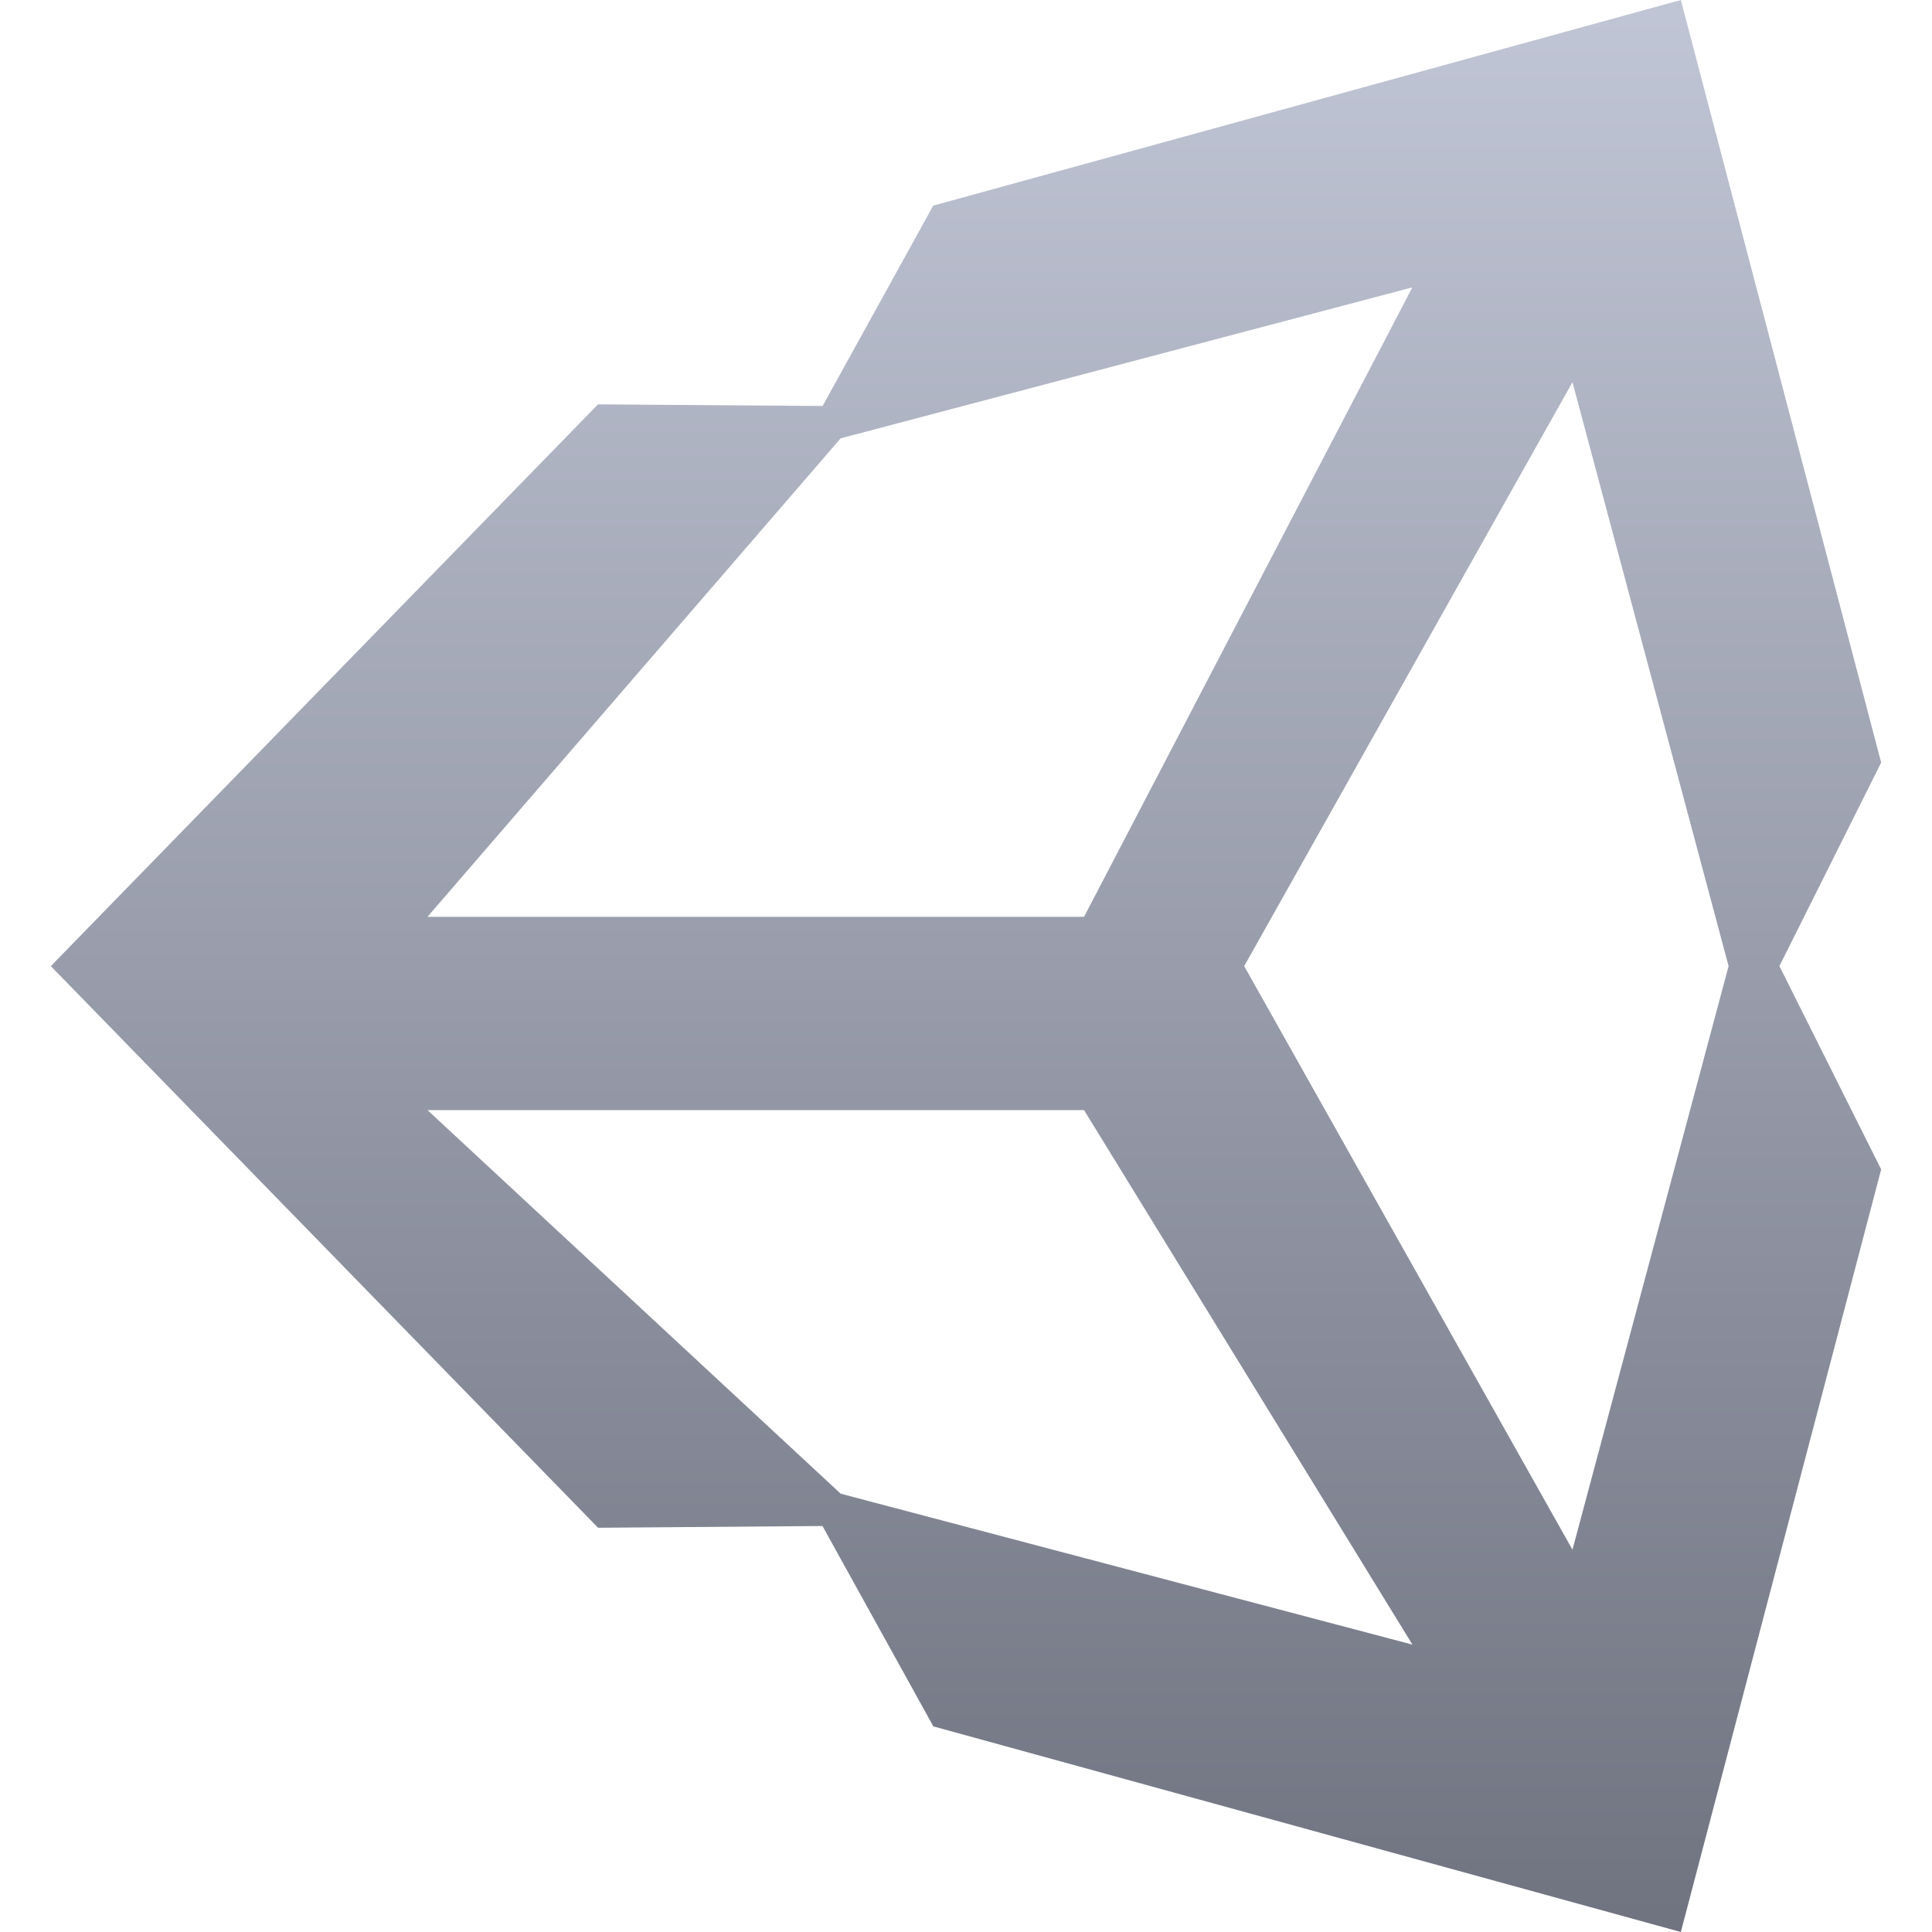 <svg xmlns="http://www.w3.org/2000/svg" xmlns:xlink="http://www.w3.org/1999/xlink" width="64" height="64" viewBox="0 0 64 64" version="1.1"><defs><linearGradient id="linear0" gradientUnits="userSpaceOnUse" x1="0" y1="0" x2="0" y2="1" gradientTransform="matrix(60.633,0,0,64,1.684,0)"><stop offset="0" style="stop-color:#c1c6d6;stop-opacity:1;"/><stop offset="1" style="stop-color:#6f7380;stop-opacity:1;"/></linearGradient></defs><g id="surface1"><path style=" stroke:none;fill-rule:nonzero;fill:url(#linear0);" d="M 41.215 32.004 L 52.09 12.66 L 57.262 32.004 L 52.09 51.336 Z M 35.91 36.773 L 46.789 54.48 L 27.848 49.48 L 14.16 36.773 Z M 46.785 9.52 L 35.91 30.371 L 14.16 30.371 L 27.848 14.52 Z M 62.316 25.262 L 55.68 0 L 30.914 6.812 L 27.25 13.449 L 19.809 13.395 L 1.684 32.004 L 19.812 50.609 L 27.246 50.551 L 30.918 57.188 L 55.68 64 L 62.316 38.738 L 58.945 32.004 "/></g></svg>
